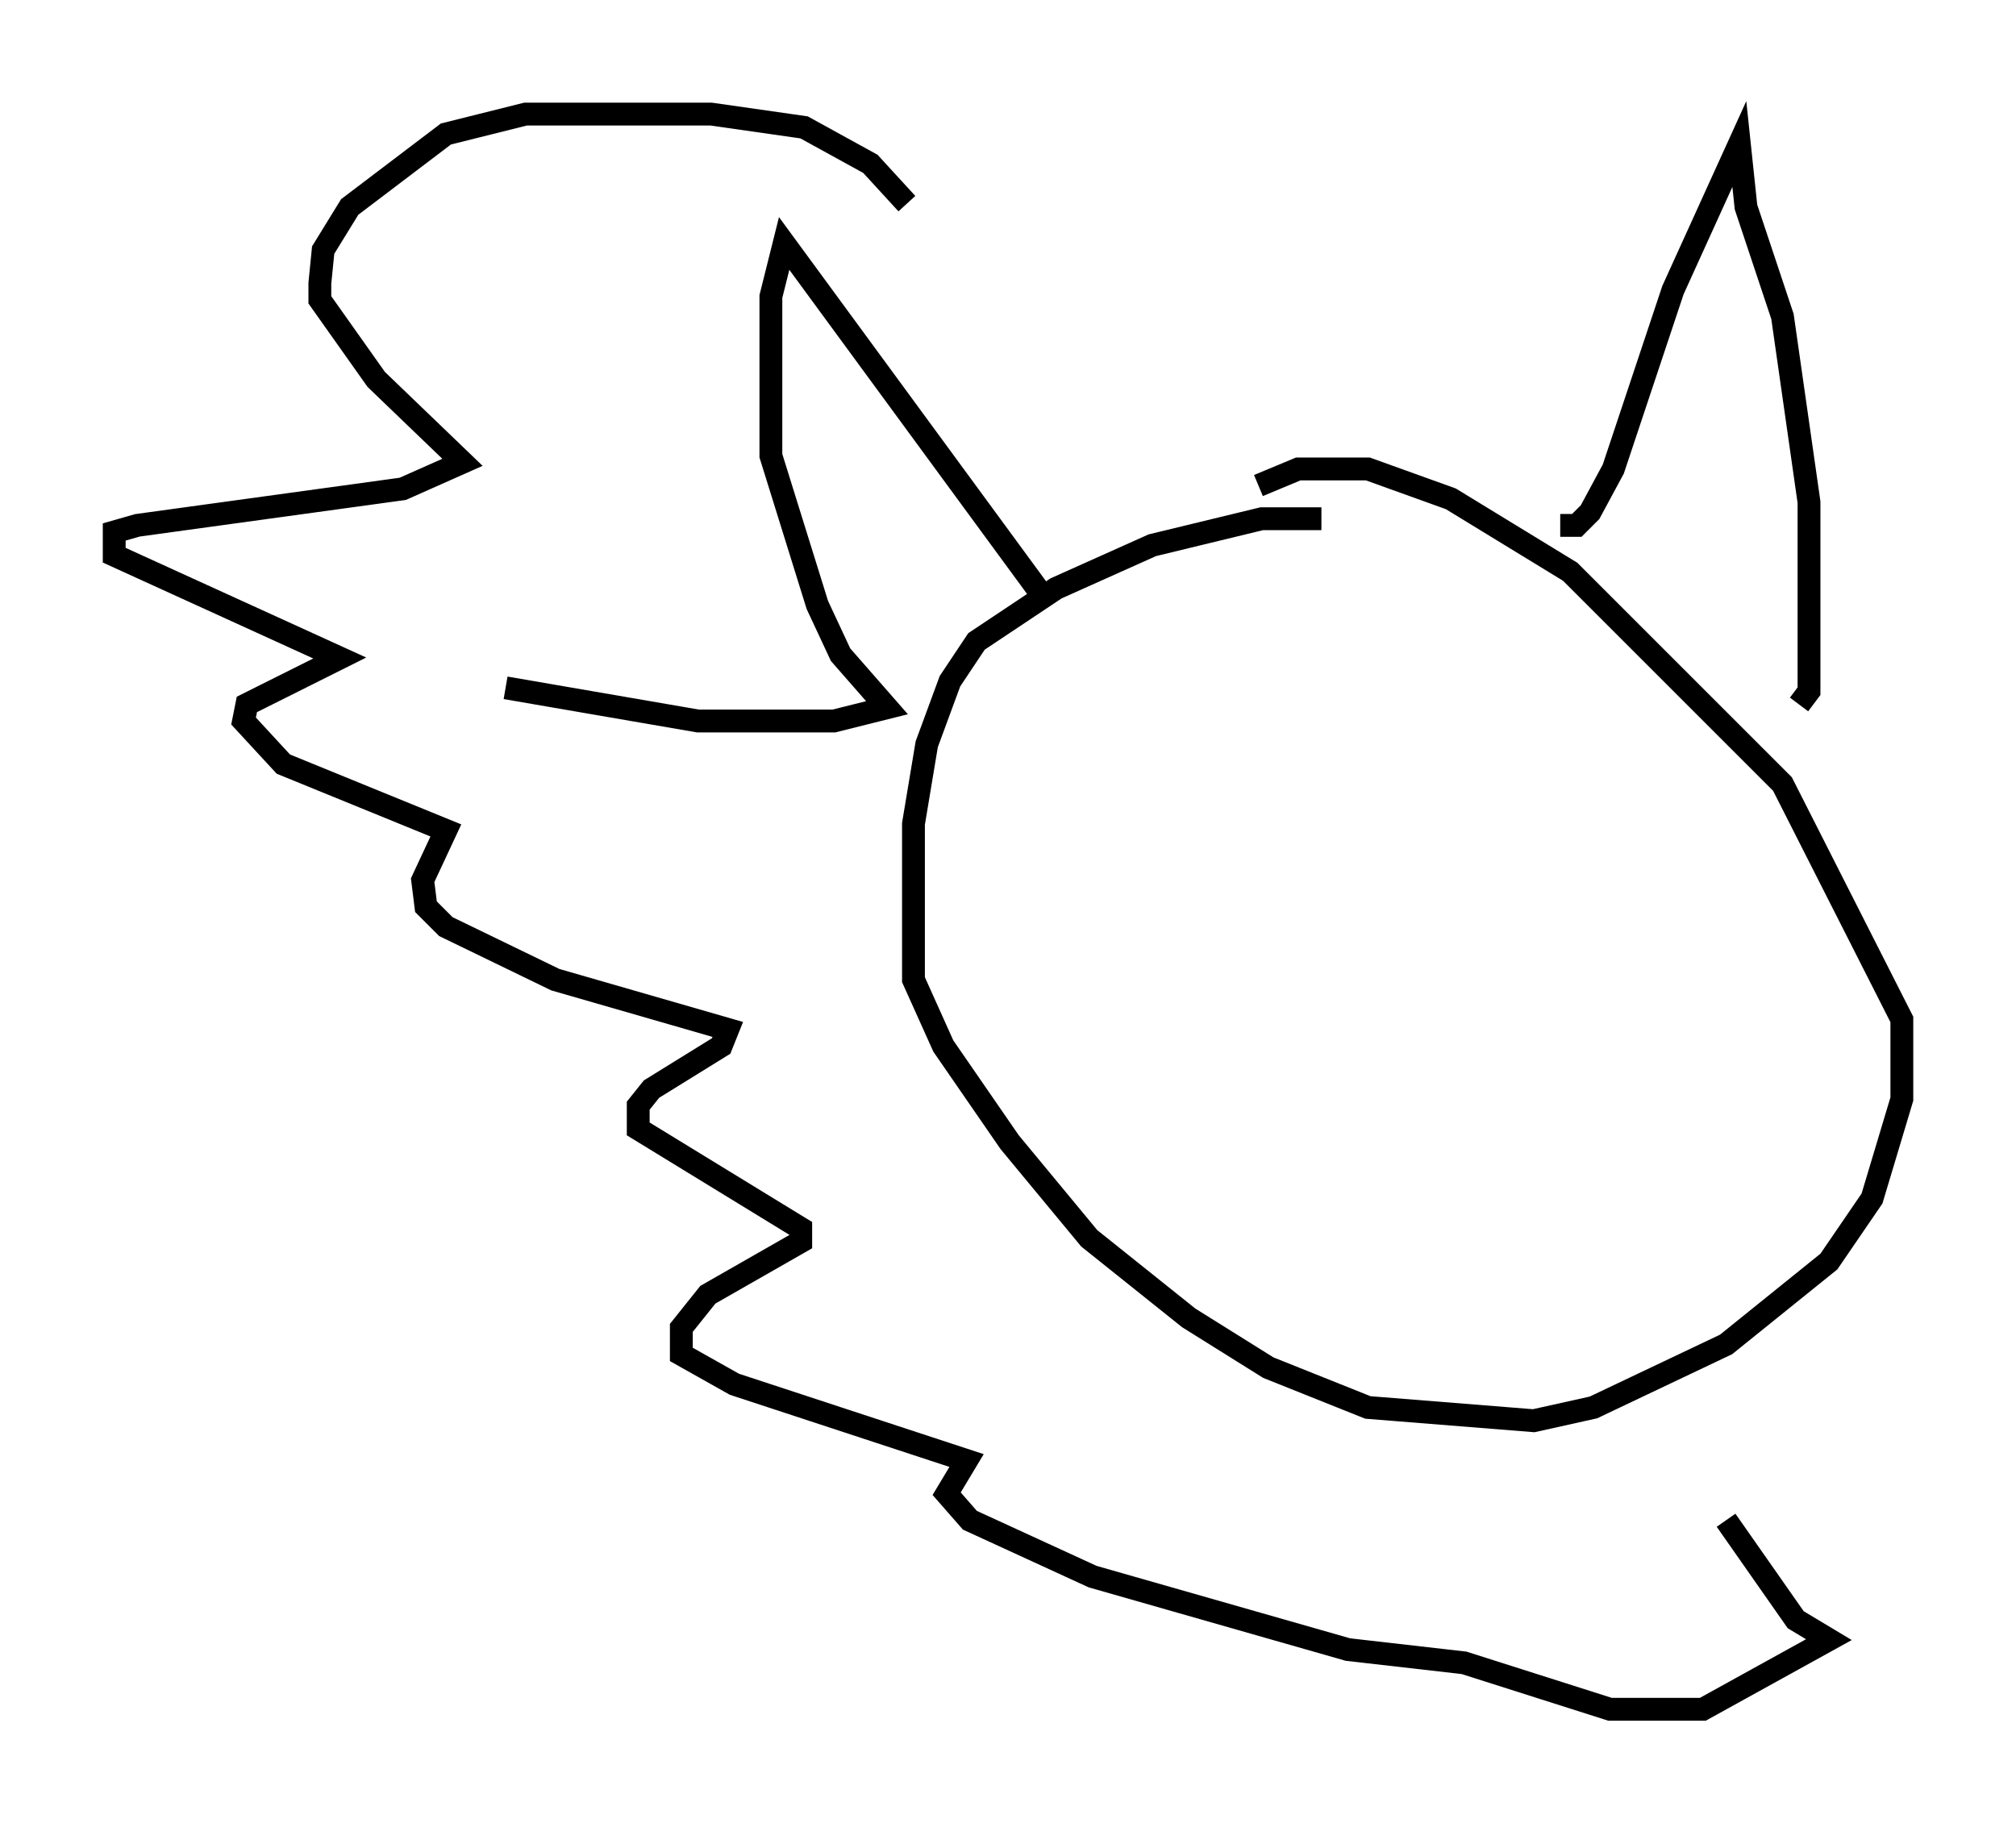 <?xml version="1.0" encoding="utf-8" ?>
<svg baseProfile="full" height="79.866" version="1.1" width="88.29" xmlns="http://www.w3.org/2000/svg" xmlns:ev="http://www.w3.org/2001/xml-events" xmlns:xlink="http://www.w3.org/1999/xlink"><defs /><rect fill="white" height="79.866" width="88.29" x="0" y="0" /><path d="M61.067, 23.447 m-3.196, -0.726 l-2.615, 0.0 -4.793, 1.162 l-4.212, 1.888 -3.486, 2.324 l-1.162, 1.743 -1.017, 2.76 l-0.581, 3.486 0.0, 6.827 l1.307, 2.905 2.905, 4.212 l3.486, 4.212 4.358, 3.486 l3.486, 2.179 4.358, 1.743 l7.263, 0.581 2.615, -0.581 l5.81, -2.76 4.503, -3.631 l1.888, -2.76 1.307, -4.358 l0.0, -3.486 -5.229, -10.313 l-9.296, -9.296 -5.229, -3.196 l-3.631, -1.307 -3.05, 0.0 l-1.743, 0.726 m-9.587, 4.648 l-11.184, -15.251 -0.581, 2.324 l0.0, 6.972 2.034, 6.536 l1.017, 2.179 2.034, 2.324 l-2.324, 0.581 -5.955, 0.0 l-8.425, -1.453 m17.575, -21.207 l-1.598, -1.743 -2.905, -1.598 l-4.067, -0.581 -8.134, 0.0 l-3.486, 0.872 -4.212, 3.196 l-1.162, 1.888 -0.145, 1.453 l0.0, 0.726 2.469, 3.486 l3.777, 3.631 -2.615, 1.162 l-11.62, 1.598 -1.017, 0.291 l0.0, 1.017 9.877, 4.503 l-4.067, 2.034 -0.145, 0.726 l1.743, 1.888 7.117, 2.905 l-1.017, 2.179 0.145, 1.162 l0.872, 0.872 4.793, 2.324 l7.553, 2.179 -0.291, 0.726 l-3.05, 1.888 -0.581, 0.726 l0.0, 1.017 7.117, 4.358 l0.0, 0.581 -4.067, 2.324 l-1.162, 1.453 0.0, 1.162 l2.324, 1.307 10.168, 3.341 l-0.872, 1.453 1.017, 1.162 l5.374, 2.469 11.184, 3.196 l5.084, 0.581 6.391, 2.034 l4.067, 0.0 5.52, -3.05 l-1.453, -0.872 -3.05, -4.358 m-7.263, -43.575 l0.726, 0.0 0.581, -0.581 l1.017, -1.888 2.615, -7.844 l2.905, -6.391 0.291, 2.76 l1.598, 4.793 1.162, 8.134 l0.0, 8.279 -0.436, 0.581 " fill="none" stroke="black" stroke-width="1" /></svg>